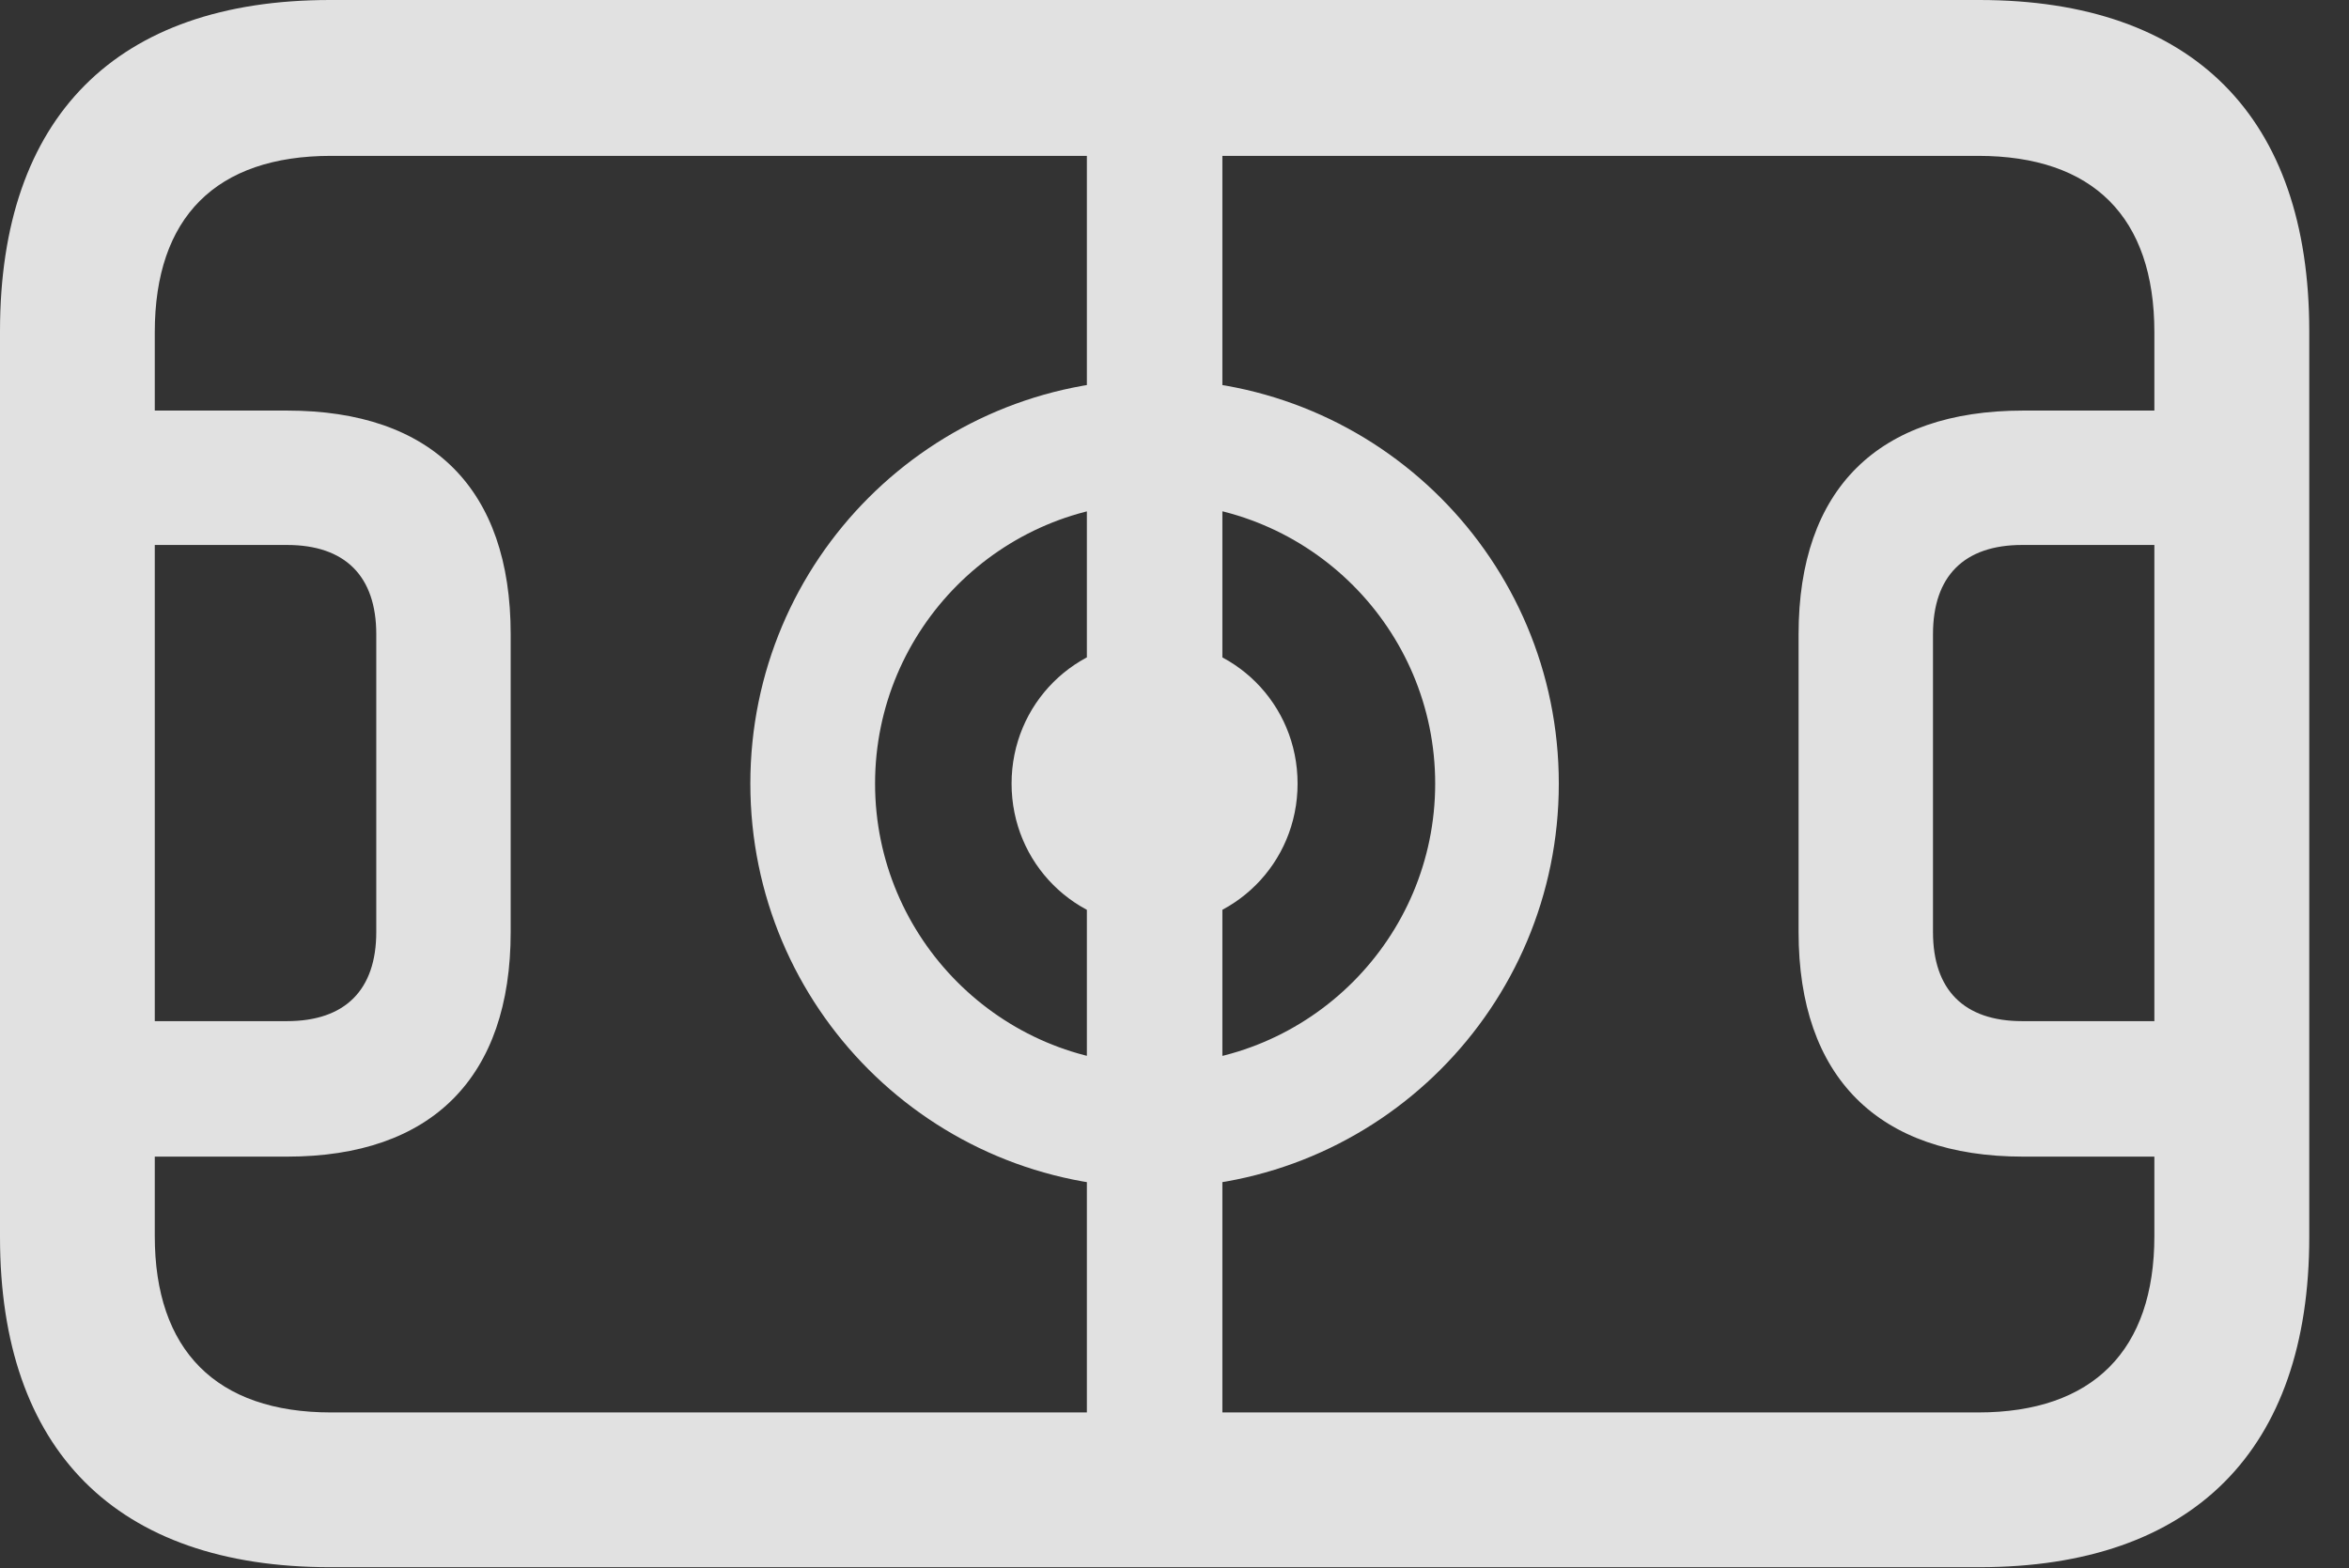 <?xml version="1.0" encoding="UTF-8"?>
<!--Generator: Apple Native CoreSVG 326-->
<!DOCTYPE svg
PUBLIC "-//W3C//DTD SVG 1.1//EN"
       "http://www.w3.org/Graphics/SVG/1.1/DTD/svg11.dtd">
<svg version="1.1" xmlns="http://www.w3.org/2000/svg" xmlns:xlink="http://www.w3.org/1999/xlink" viewBox="0 0 21.338 14.248">
 <rect x="0" y="0" width="21.338" height="14.248" fill="#333333" stroke="none"/>
 <g>
  <rect height="14.248" opacity="0" width="21.338" x="0" y="0"/>
  <path d="M2.998 14.238L17.979 14.238C19.922 14.238 20.977 13.174 20.977 11.24L20.977 3.008C20.977 1.064 19.922 0 17.979 0L2.998 0C1.055 0 0 1.064 0 3.008L0 11.24C0 13.174 1.055 14.238 2.998 14.238ZM3.008 12.832C1.963 12.832 1.406 12.266 1.406 11.23L1.406 3.018C1.406 1.973 1.963 1.416 3.008 1.416L17.969 1.416C19.014 1.416 19.57 1.973 19.57 3.018L19.57 11.23C19.57 12.266 19.014 12.832 17.969 12.832ZM0.938 10.508L2.607 10.508C3.926 10.508 4.639 9.785 4.639 8.467L4.639 5.762C4.639 4.443 3.926 3.73 2.607 3.73L0.938 3.73L0.938 4.951L2.607 4.951C3.135 4.951 3.418 5.234 3.418 5.762L3.418 8.467C3.418 8.994 3.135 9.277 2.607 9.277L0.938 9.277ZM18.379 10.508L20.039 10.508L20.039 9.277L18.369 9.277C17.842 9.277 17.559 8.994 17.559 8.467L17.559 5.762C17.559 5.234 17.842 4.951 18.369 4.951L20.039 4.951L20.039 3.73L18.379 3.73C17.061 3.73 16.338 4.443 16.338 5.762L16.338 8.467C16.338 9.785 17.061 10.508 18.379 10.508ZM9.873 13.672L11.104 13.672L11.104 0.576L9.873 0.576ZM10.488 10.791C12.52 10.791 14.16 9.15 14.16 7.119C14.16 5.088 12.52 3.447 10.488 3.447C8.457 3.447 6.816 5.088 6.816 7.119C6.816 9.15 8.457 10.791 10.488 10.791ZM10.488 9.668C9.092 9.668 7.949 8.525 7.949 7.119C7.949 5.713 9.092 4.57 10.488 4.57C11.895 4.57 13.037 5.713 13.037 7.119C13.037 8.525 11.895 9.668 10.488 9.668ZM10.488 8.418C11.211 8.418 11.787 7.842 11.787 7.119C11.787 6.396 11.211 5.82 10.488 5.82C9.766 5.82 9.189 6.396 9.189 7.119C9.189 7.842 9.766 8.418 10.488 8.418Z" fill="white" fill-opacity="0.85"/>
 </g>
</svg>
